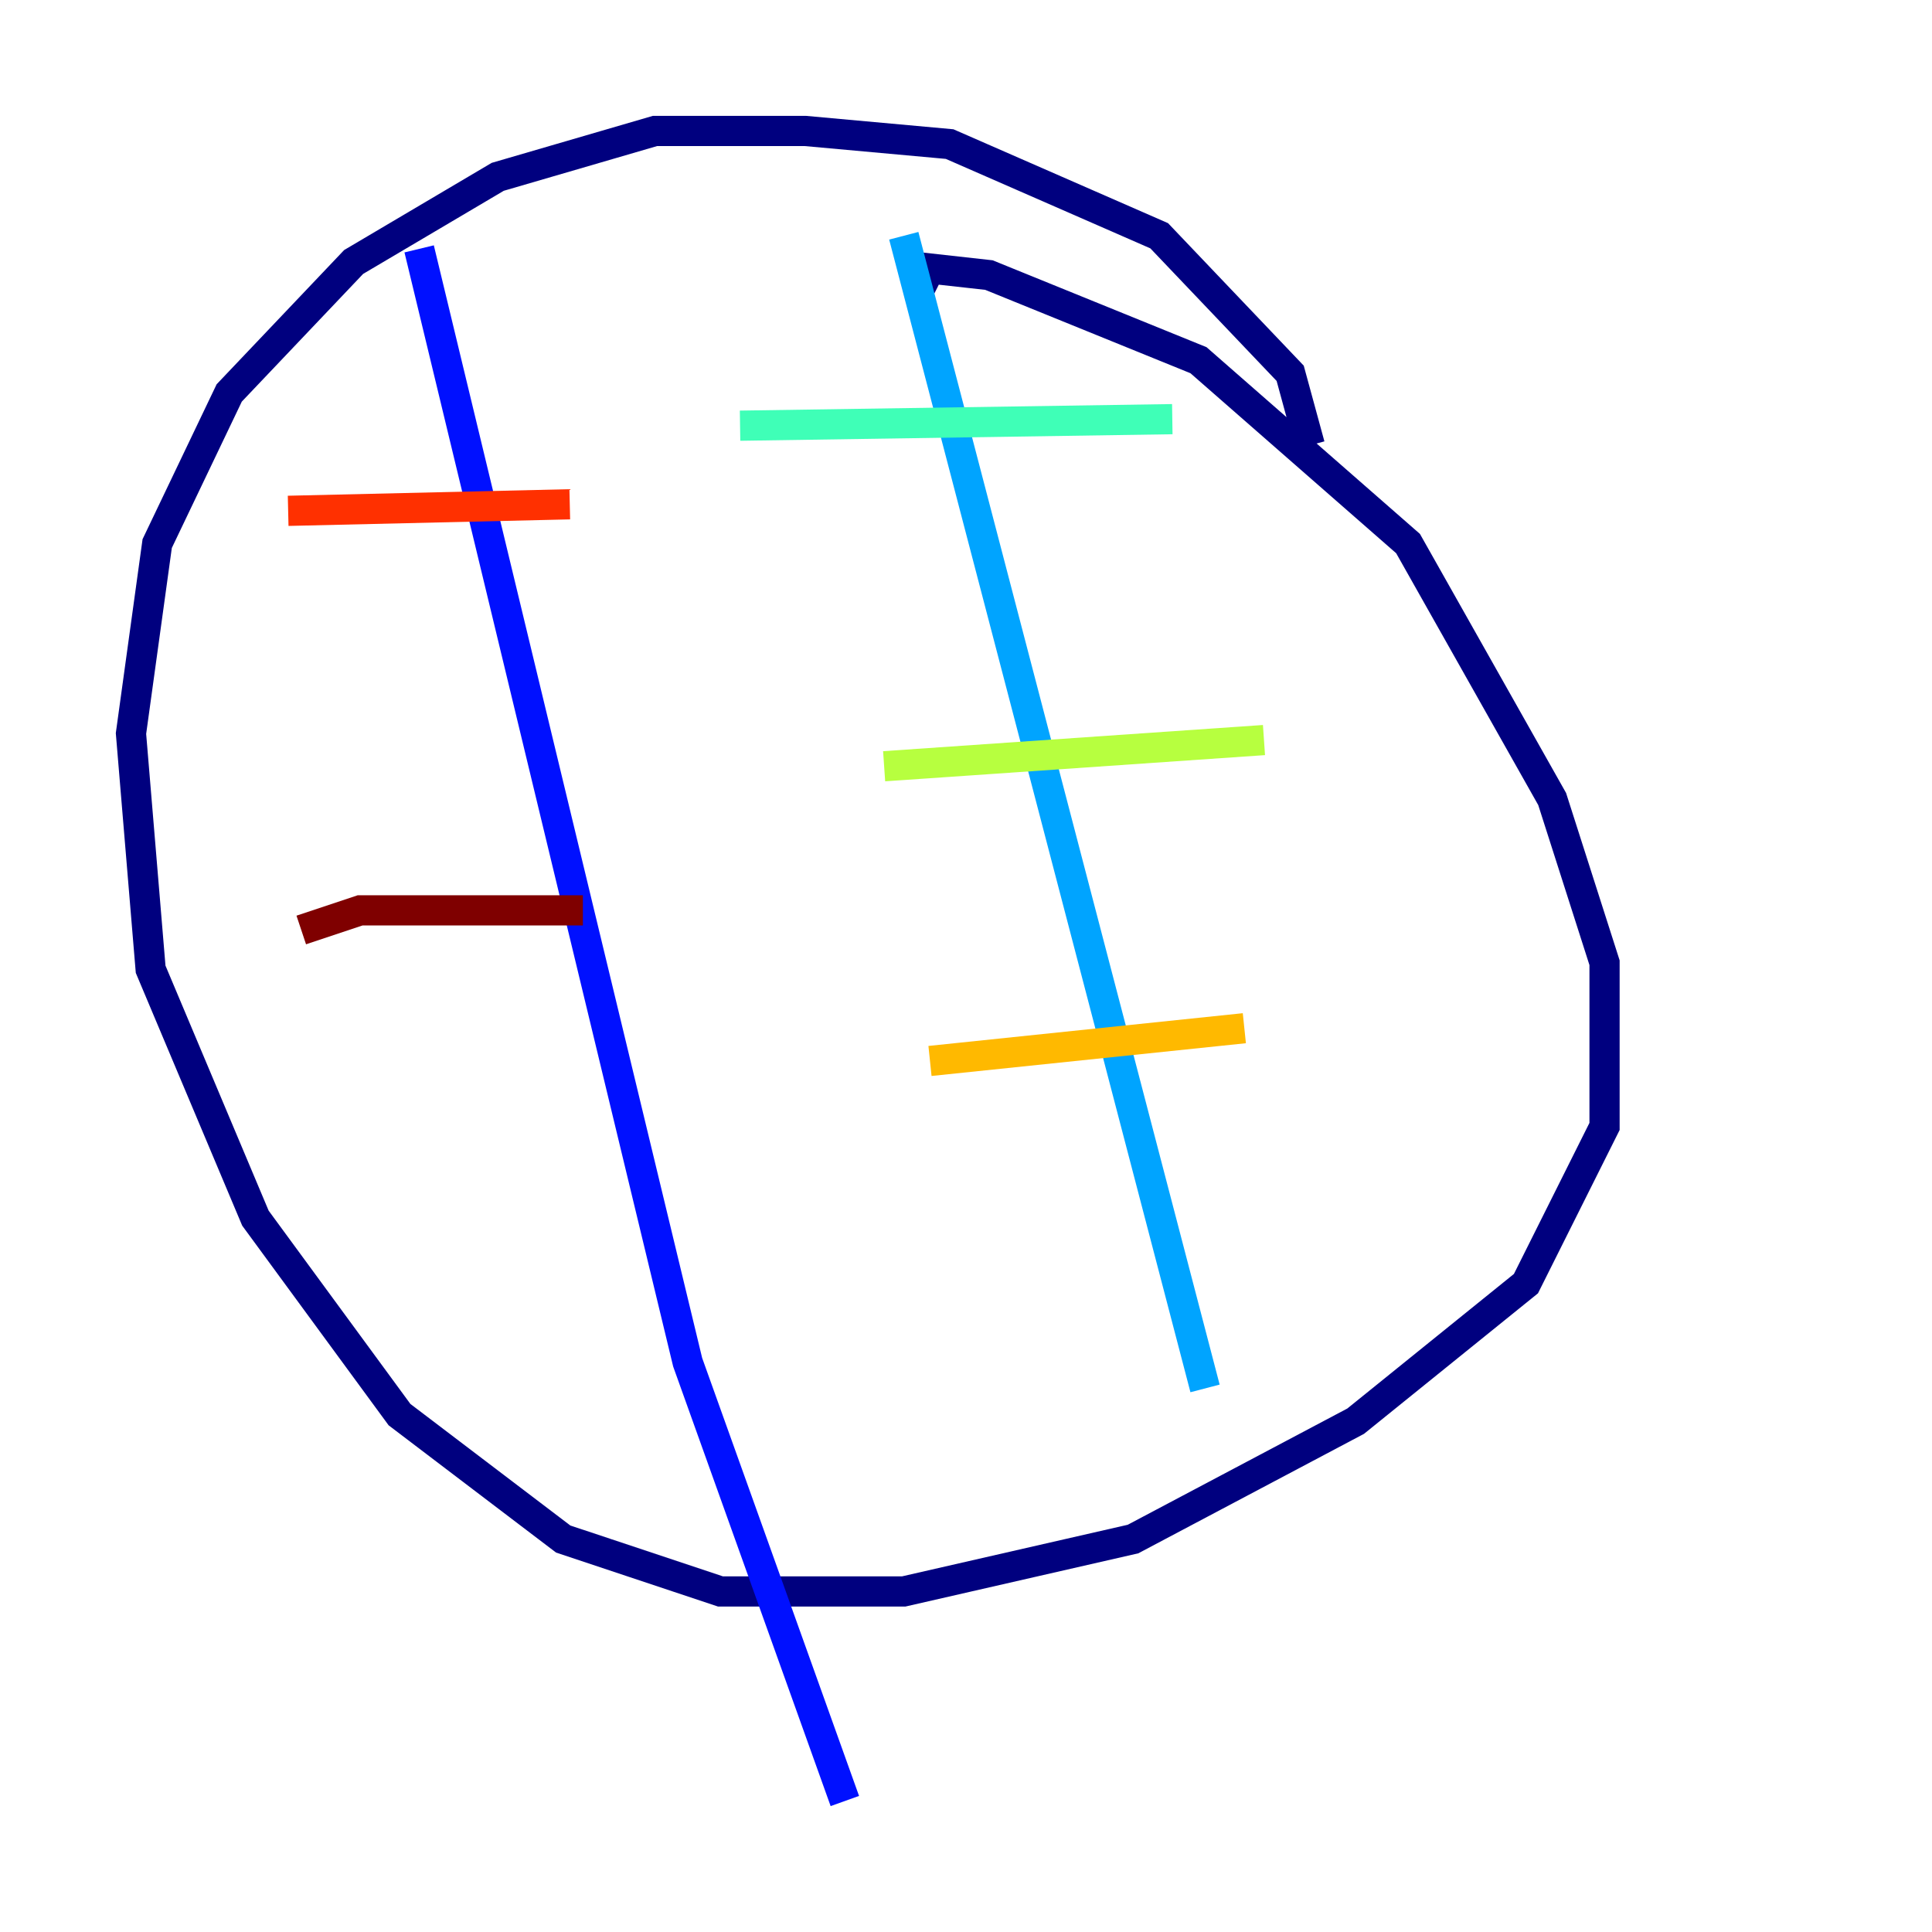 <?xml version="1.0" encoding="utf-8" ?>
<svg baseProfile="tiny" height="128" version="1.2" viewBox="0,0,128,128" width="128" xmlns="http://www.w3.org/2000/svg" xmlns:ev="http://www.w3.org/2001/xml-events" xmlns:xlink="http://www.w3.org/1999/xlink"><defs /><polyline fill="none" points="86.78,29.505 85.478,24.732 76.8,15.62 62.915,9.546 53.37,8.678 43.39,8.678 32.976,11.715 23.43,17.356 15.186,26.034 10.414,36.014 8.678,48.597 9.98,64.217 16.922,80.705 26.468,93.722 37.315,101.966 47.729,105.437 59.878,105.437 75.064,101.966 89.817,94.156 101.098,85.044 106.305,74.63 106.305,63.783 102.834,52.936 93.288,36.014 79.403,23.864 65.519,18.224 61.614,17.79 60.746,19.525" stroke="#00007f" stroke-width="2" /><polyline fill="none" points="27.77,16.488 45.559,90.251 55.973,119.322" stroke="#0010ff" stroke-width="2" /><polyline fill="none" points="59.878,15.62 79.837,91.986" stroke="#00a4ff" stroke-width="2" /><polyline fill="none" points="49.031,28.203 77.668,27.77" stroke="#3fffb7" stroke-width="2" /><polyline fill="none" points="58.576,50.766 83.742,49.031" stroke="#b7ff3f" stroke-width="2" /><polyline fill="none" points="61.614,70.291 82.441,68.122" stroke="#ffb900" stroke-width="2" /><polyline fill="none" points="19.091,33.844 37.749,33.41" stroke="#ff3000" stroke-width="2" /><polyline fill="none" points="19.959,61.614 23.864,60.312 38.617,60.312" stroke="#7f0000" stroke-width="2" /></svg>